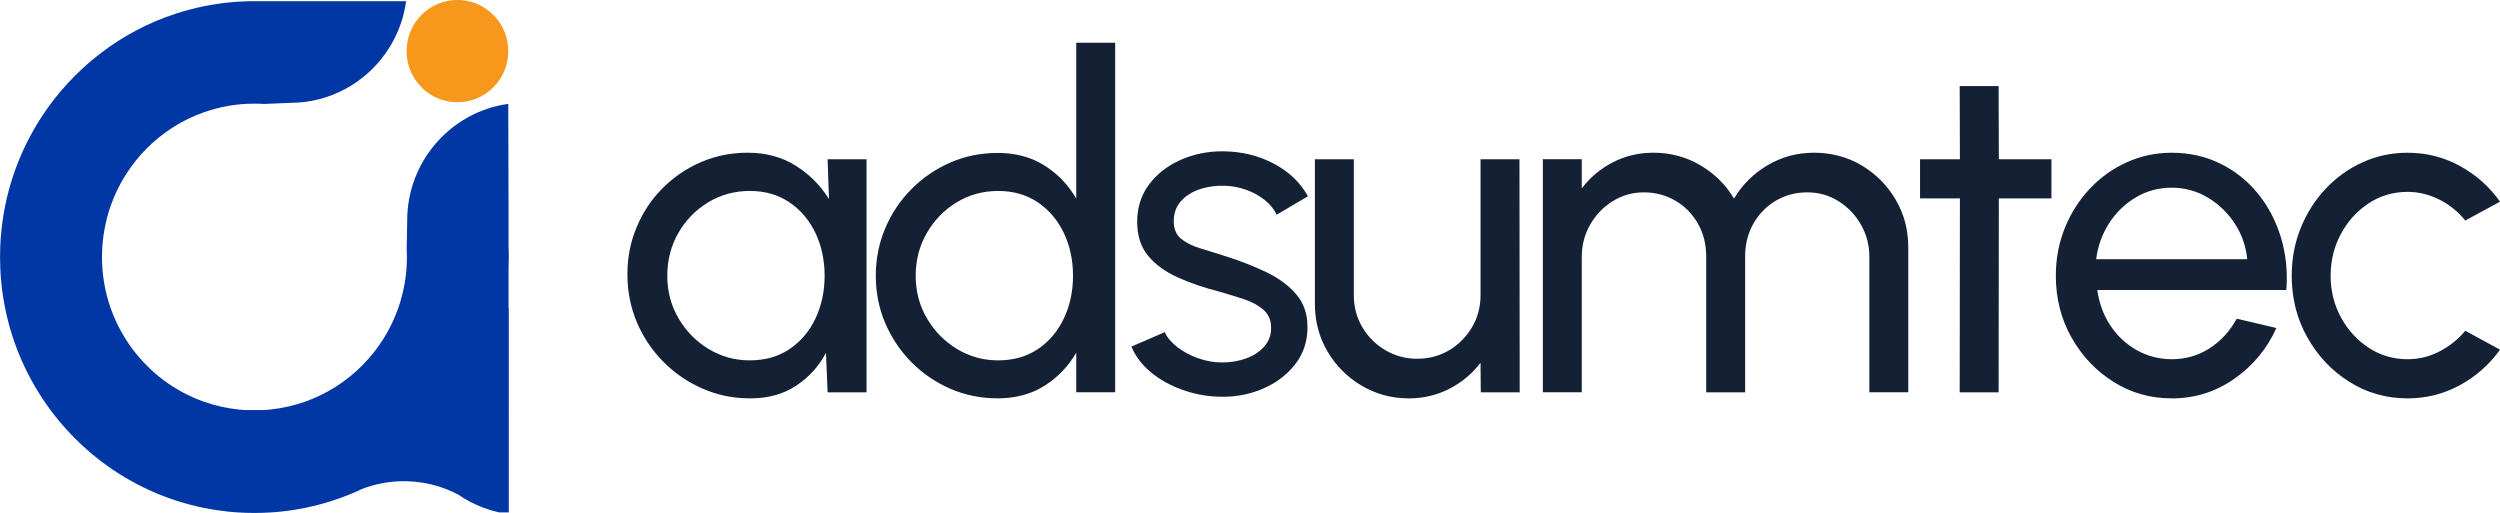 <svg width="156" height="32" viewBox="0 0 156 32" fill="none" xmlns="http://www.w3.org/2000/svg">
<g clip-path="url(#clip0_7_6)">
<path d="M31.716 19.19H31.733V16.764C31.744 16.521 31.749 16.277 31.749 16.034C31.749 15.79 31.744 15.544 31.733 15.303V12.81L31.716 6.482C30.824 6.604 29.984 6.89 29.225 7.305C29.211 7.312 29.197 7.321 29.184 7.328C27.198 8.433 25.777 10.441 25.47 12.802C25.47 12.805 25.47 12.807 25.47 12.81C25.459 12.894 25.45 12.977 25.442 13.061C25.439 13.093 25.436 13.125 25.434 13.157C25.417 13.358 25.409 13.561 25.409 13.767L25.378 15.518C25.388 15.689 25.392 15.861 25.392 16.035C25.392 17.141 25.205 18.203 24.863 19.191C24.863 19.194 24.861 19.197 24.86 19.2C23.914 21.917 21.784 24.075 19.092 25.044C19.089 25.044 19.086 25.046 19.084 25.047C19.075 25.05 19.067 25.053 19.059 25.057C19.056 25.057 19.053 25.058 19.05 25.06C18.353 25.308 17.619 25.477 16.858 25.555C16.763 25.564 16.667 25.573 16.572 25.58C16.529 25.582 16.486 25.585 16.443 25.588H15.313C15.271 25.585 15.228 25.582 15.185 25.58C15.089 25.573 14.993 25.564 14.898 25.555C14.15 25.478 13.426 25.314 12.74 25.072C12.729 25.068 12.718 25.065 12.707 25.061C12.704 25.061 12.702 25.06 12.699 25.058C11.791 24.735 10.946 24.277 10.188 23.707C9.814 23.427 9.462 23.119 9.134 22.785C8.822 22.471 8.532 22.133 8.266 21.778C7.687 21.002 7.222 20.135 6.896 19.201C6.896 19.198 6.895 19.195 6.893 19.193C6.55 18.205 6.364 17.143 6.364 16.036C6.364 14.93 6.559 13.82 6.917 12.813C6.917 12.81 6.918 12.807 6.92 12.805C7.881 10.108 10.012 7.971 12.697 7.014C12.7 7.014 12.703 7.013 12.706 7.011C12.717 7.007 12.728 7.003 12.739 7C13.721 6.654 14.777 6.468 15.877 6.468C16.084 6.468 16.29 6.475 16.494 6.487L18.099 6.418C18.421 6.418 18.739 6.397 19.05 6.356C19.053 6.356 19.056 6.356 19.059 6.356C19.067 6.356 19.075 6.353 19.084 6.352C19.086 6.352 19.089 6.352 19.092 6.352C21.421 6.034 23.402 4.613 24.496 2.628C24.503 2.614 24.511 2.6 24.518 2.588C24.934 1.821 25.219 0.974 25.341 0.074H15.877C14.804 0.074 13.753 0.181 12.739 0.386C12.728 0.389 12.717 0.39 12.706 0.393C12.703 0.393 12.7 0.393 12.697 0.394C12.12 0.513 11.554 0.662 11 0.842C9.31 1.389 7.744 2.214 6.354 3.265C6.352 3.267 6.349 3.269 6.346 3.272C5.753 3.721 5.192 4.21 4.668 4.737C4.661 4.742 4.656 4.749 4.65 4.755C4.618 4.788 4.585 4.82 4.553 4.854C4.072 5.346 3.622 5.87 3.208 6.42C3.205 6.423 3.203 6.426 3.201 6.429C1.81 8.282 0.811 10.451 0.328 12.809C0.328 12.811 0.328 12.814 0.327 12.817C0.197 13.454 0.105 14.105 0.053 14.767C0.046 14.845 0.04 14.924 0.036 15.002C0.029 15.104 0.024 15.207 0.019 15.309C0.008 15.551 0.003 15.795 0.003 16.039C0.003 16.283 0.008 16.528 0.019 16.769C0.024 16.872 0.029 16.976 0.036 17.079C0.042 17.155 0.046 17.233 0.053 17.31C0.103 17.95 0.19 18.58 0.313 19.195C0.313 19.198 0.313 19.201 0.315 19.204C0.783 21.549 1.762 23.708 3.131 25.559C3.137 25.567 3.144 25.576 3.149 25.584C3.151 25.587 3.154 25.589 3.155 25.592C3.343 25.844 3.537 26.091 3.74 26.332C4.024 26.672 4.323 26.998 4.633 27.313C4.962 27.645 5.304 27.961 5.66 28.262C5.883 28.451 6.11 28.633 6.343 28.81C6.346 28.813 6.349 28.814 6.352 28.817C8.196 30.209 10.352 31.208 12.695 31.688C12.697 31.688 12.7 31.688 12.703 31.689C12.714 31.692 12.725 31.693 12.736 31.696C13.229 31.797 13.731 31.872 14.24 31.925C14.296 31.93 14.355 31.936 14.411 31.942C14.477 31.947 14.542 31.953 14.608 31.958C14.684 31.965 14.761 31.969 14.837 31.975C15.18 31.997 15.527 32.008 15.875 32.008C16.222 32.008 16.57 31.997 16.912 31.975C16.989 31.969 17.065 31.965 17.141 31.958C17.206 31.953 17.273 31.947 17.338 31.942C17.395 31.936 17.453 31.93 17.51 31.925C18.029 31.872 18.542 31.792 19.046 31.689C19.049 31.689 19.052 31.689 19.055 31.688C19.063 31.686 19.071 31.685 19.079 31.682C19.082 31.682 19.085 31.682 19.088 31.681C20.069 31.479 21.017 31.185 21.921 30.81C22.154 30.714 22.384 30.611 22.611 30.503C23.418 30.195 24.292 30.027 25.205 30.027C25.28 30.027 25.356 30.027 25.431 30.031C25.434 30.031 25.436 30.031 25.439 30.031C26.577 30.067 27.649 30.364 28.598 30.866C28.831 31.026 29.074 31.172 29.325 31.305C29.852 31.583 30.418 31.798 31.011 31.942C31.059 31.953 31.108 31.964 31.156 31.975H31.749V25.595H31.716V25.587H31.749V19.207H31.716V19.198V19.19Z" fill="#0037A5"/>
<path d="M25.398 3.593C25.401 3.614 25.403 3.633 25.406 3.654C25.441 3.895 25.503 4.128 25.589 4.349C25.755 4.779 26.013 5.163 26.336 5.48C26.679 5.816 27.098 6.073 27.565 6.225C27.866 6.324 28.187 6.379 28.521 6.38C28.529 6.38 28.538 6.38 28.546 6.38C30.297 6.38 31.717 4.951 31.717 3.19C31.717 2.846 31.663 2.514 31.562 2.203C31.411 1.734 31.155 1.313 30.821 0.967C30.508 0.642 30.125 0.383 29.697 0.216C29.535 0.152 29.367 0.102 29.194 0.066C29.132 0.053 29.07 0.04 29.006 0.032C28.855 0.01 28.701 -0.001 28.544 -0.001C28.388 -0.001 28.234 0.01 28.083 0.032C28.019 0.042 27.957 0.053 27.895 0.066C26.602 0.336 25.599 1.398 25.406 2.724C25.403 2.744 25.401 2.765 25.398 2.786C25.381 2.918 25.373 3.052 25.373 3.189C25.373 3.205 25.373 3.222 25.373 3.237C25.374 3.357 25.383 3.476 25.398 3.591V3.593Z" fill="#F7981D"/>
<path d="M51.643 9.938H54.072V24.48H51.643L51.542 22.023C51.089 22.866 50.466 23.551 49.67 24.073C48.875 24.597 47.929 24.858 46.83 24.858C45.731 24.858 44.776 24.657 43.851 24.254C42.925 23.852 42.109 23.294 41.4 22.582C40.692 21.87 40.139 21.048 39.744 20.117C39.349 19.186 39.151 18.182 39.151 17.107C39.151 16.031 39.344 15.09 39.729 14.169C40.114 13.248 40.652 12.441 41.34 11.748C42.029 11.056 42.827 10.512 43.733 10.119C44.639 9.726 45.612 9.529 46.654 9.529C47.791 9.529 48.789 9.798 49.647 10.336C50.505 10.874 51.199 11.57 51.729 12.423L51.642 9.936L51.643 9.938ZM46.786 22.487C47.74 22.487 48.566 22.252 49.266 21.782C49.964 21.312 50.505 20.674 50.886 19.87C51.267 19.066 51.456 18.178 51.456 17.208C51.456 16.238 51.264 15.325 50.879 14.526C50.493 13.726 49.95 13.091 49.252 12.62C48.554 12.151 47.732 11.915 46.787 11.915C45.842 11.915 44.965 12.154 44.185 12.627C43.405 13.103 42.785 13.74 42.327 14.54C41.87 15.339 41.639 16.229 41.639 17.208C41.639 18.188 41.875 19.077 42.348 19.877C42.82 20.677 43.446 21.312 44.226 21.782C45.007 22.253 45.86 22.487 46.786 22.487Z" fill="#142135"/>
<path d="M67.158 2.666H69.587V24.479H67.158V22.006C66.666 22.859 66.006 23.548 65.176 24.072C64.348 24.596 63.374 24.856 62.256 24.856C61.205 24.856 60.222 24.657 59.306 24.26C58.39 23.863 57.582 23.312 56.884 22.61C56.185 21.907 55.638 21.095 55.243 20.174C54.848 19.253 54.65 18.265 54.65 17.207C54.65 16.149 54.847 15.16 55.243 14.233C55.638 13.308 56.185 12.492 56.884 11.79C57.582 11.088 58.39 10.537 59.306 10.14C60.222 9.743 61.204 9.543 62.256 9.543C63.374 9.543 64.347 9.805 65.176 10.328C66.005 10.852 66.666 11.54 67.158 12.393V2.666ZM62.285 22.487C63.239 22.487 64.065 22.252 64.765 21.782C65.463 21.312 66.004 20.674 66.385 19.87C66.766 19.066 66.956 18.178 66.956 17.208C66.956 16.238 66.763 15.325 66.378 14.526C65.993 13.726 65.449 13.091 64.751 12.62C64.053 12.151 63.231 11.915 62.286 11.915C61.341 11.915 60.467 12.154 59.691 12.627C58.915 13.103 58.296 13.74 57.833 14.54C57.37 15.339 57.139 16.229 57.139 17.208C57.139 18.188 57.374 19.077 57.847 19.877C58.319 20.677 58.946 21.312 59.725 21.782C60.506 22.253 61.359 22.487 62.285 22.487Z" fill="#142135"/>
<path d="M76.02 24.755C75.24 24.725 74.481 24.578 73.743 24.311C73.006 24.045 72.361 23.682 71.806 23.22C71.252 22.76 70.85 22.229 70.6 21.627L72.682 20.726C72.826 21.056 73.087 21.365 73.462 21.657C73.838 21.948 74.271 22.181 74.763 22.355C75.255 22.529 75.751 22.617 76.253 22.617C76.782 22.617 77.279 22.535 77.742 22.37C78.205 22.206 78.583 21.96 78.877 21.636C79.171 21.311 79.318 20.921 79.318 20.465C79.318 19.98 79.156 19.6 78.833 19.324C78.51 19.048 78.105 18.829 77.618 18.669C77.131 18.509 76.637 18.357 76.135 18.21C75.141 17.958 74.256 17.656 73.475 17.302C72.695 16.948 72.079 16.497 71.632 15.95C71.184 15.402 70.96 14.701 70.96 13.848C70.96 12.947 71.208 12.166 71.704 11.507C72.2 10.848 72.854 10.339 73.663 9.98C74.472 9.621 75.34 9.442 76.265 9.442C77.432 9.442 78.496 9.694 79.46 10.198C80.425 10.703 81.142 11.386 81.615 12.248L79.663 13.397C79.499 13.048 79.248 12.74 78.91 12.473C78.572 12.207 78.187 11.995 77.753 11.84C77.32 11.685 76.876 11.603 76.423 11.593C75.863 11.574 75.341 11.646 74.855 11.812C74.368 11.977 73.978 12.226 73.684 12.561C73.39 12.895 73.243 13.309 73.243 13.804C73.243 14.298 73.4 14.657 73.713 14.909C74.026 15.161 74.436 15.362 74.942 15.512C75.448 15.663 75.999 15.834 76.598 16.028C77.475 16.309 78.294 16.634 79.056 17.002C79.817 17.37 80.432 17.831 80.899 18.383C81.366 18.935 81.594 19.619 81.586 20.433C81.586 21.325 81.321 22.103 80.791 22.767C80.26 23.432 79.574 23.938 78.73 24.286C77.886 24.635 76.983 24.791 76.02 24.752V24.755Z" fill="#142135"/>
<path d="M82.049 18.953V9.938H84.478V18.415C84.478 19.152 84.656 19.821 85.012 20.422C85.368 21.023 85.848 21.501 86.451 21.855C87.053 22.209 87.716 22.386 88.439 22.386C89.162 22.386 89.834 22.209 90.427 21.855C91.02 21.501 91.494 21.024 91.852 20.422C92.208 19.821 92.386 19.152 92.386 18.415V9.938H94.815L94.829 24.48H92.4L92.386 22.634C91.875 23.312 91.23 23.853 90.45 24.254C89.669 24.657 88.826 24.858 87.919 24.858C86.84 24.858 85.855 24.593 84.963 24.065C84.07 23.537 83.362 22.826 82.837 21.934C82.312 21.042 82.049 20.048 82.049 18.953Z" fill="#142135"/>
<path d="M96.275 24.479V9.936H98.703V11.754C99.215 11.075 99.858 10.534 100.633 10.133C101.409 9.73 102.255 9.529 103.17 9.529C104.24 9.529 105.218 9.791 106.105 10.314C106.992 10.838 107.69 11.531 108.202 12.393C108.713 11.531 109.408 10.837 110.291 10.314C111.174 9.79 112.144 9.529 113.205 9.529C114.266 9.529 115.282 9.794 116.169 10.322C117.055 10.851 117.761 11.561 118.287 12.453C118.812 13.345 119.076 14.339 119.076 15.434V24.479H116.647V16.015C116.647 15.298 116.473 14.634 116.126 14.024C115.779 13.414 115.311 12.924 114.723 12.555C114.136 12.187 113.485 12.003 112.771 12.003C112.058 12.003 111.408 12.176 110.819 12.519C110.231 12.863 109.763 13.338 109.417 13.944C109.07 14.551 108.896 15.241 108.896 16.017V24.48H106.467V16.017C106.467 15.242 106.294 14.551 105.946 13.944C105.599 13.338 105.128 12.863 104.537 12.519C103.944 12.175 103.291 12.003 102.577 12.003C101.864 12.003 101.225 12.187 100.632 12.555C100.039 12.923 99.569 13.414 99.223 14.024C98.877 14.634 98.702 15.299 98.702 16.015V24.479H96.273H96.275Z" fill="#142135"/>
<path d="M128.01 12.381H124.727L124.714 24.48H122.285L122.298 12.381H119.811V9.938H122.298L122.285 5.372H124.714L124.727 9.938H128.01V12.381Z" fill="#142135"/>
<path d="M135.513 24.858C134.183 24.858 132.97 24.514 131.877 23.825C130.782 23.137 129.911 22.214 129.26 21.055C128.608 19.896 128.284 18.614 128.284 17.208C128.284 16.142 128.473 15.146 128.848 14.22C129.224 13.295 129.742 12.48 130.403 11.777C131.062 11.075 131.831 10.524 132.708 10.127C133.585 9.73 134.521 9.531 135.513 9.531C136.602 9.531 137.602 9.751 138.513 10.193C139.423 10.635 140.204 11.246 140.854 12.032C141.504 12.818 141.992 13.728 142.315 14.767C142.637 15.803 142.755 16.914 142.669 18.097H130.871C130.986 18.921 131.256 19.655 131.68 20.301C132.104 20.946 132.646 21.456 133.307 21.835C133.966 22.213 134.702 22.408 135.511 22.416C136.379 22.416 137.164 22.19 137.868 21.74C138.572 21.289 139.14 20.671 139.574 19.887L142.046 20.468C141.468 21.757 140.595 22.812 139.428 23.631C138.262 24.451 136.957 24.861 135.51 24.861L135.513 24.858ZM130.8 16.176H140.227C140.149 15.362 139.888 14.617 139.446 13.943C139.003 13.27 138.439 12.729 137.755 12.322C137.07 11.915 136.323 11.712 135.514 11.712C134.705 11.712 133.962 11.911 133.288 12.308C132.613 12.706 132.056 13.242 131.618 13.915C131.179 14.59 130.907 15.342 130.8 16.177V16.176Z" fill="#142135"/>
<path d="M153.832 20.641L156 21.818C155.345 22.739 154.513 23.477 153.506 24.029C152.499 24.58 151.407 24.858 150.232 24.858C148.902 24.858 147.689 24.514 146.596 23.825C145.501 23.137 144.63 22.214 143.979 21.055C143.327 19.896 143.003 18.614 143.003 17.208C143.003 16.142 143.192 15.146 143.567 14.22C143.943 13.295 144.461 12.48 145.122 11.777C145.781 11.075 146.55 10.524 147.427 10.127C148.304 9.73 149.24 9.531 150.232 9.531C151.408 9.531 152.499 9.807 153.506 10.36C154.513 10.912 155.345 11.655 156 12.584L153.832 13.762C153.369 13.191 152.82 12.749 152.184 12.438C151.548 12.127 150.897 11.973 150.232 11.973C149.335 11.973 148.523 12.212 147.796 12.693C147.069 13.172 146.492 13.811 146.068 14.605C145.644 15.399 145.432 16.268 145.432 17.208C145.432 18.149 145.647 19.014 146.075 19.805C146.503 20.595 147.082 21.227 147.81 21.703C148.537 22.178 149.345 22.415 150.232 22.415C150.945 22.415 151.615 22.25 152.241 21.92C152.867 21.591 153.398 21.163 153.832 20.641Z" fill="#142135"/>
</g>
<defs>
<clipPath id="clip0_7_6">
<rect width="156" height="32" fill="white"/>
</clipPath>
</defs>
</svg>
